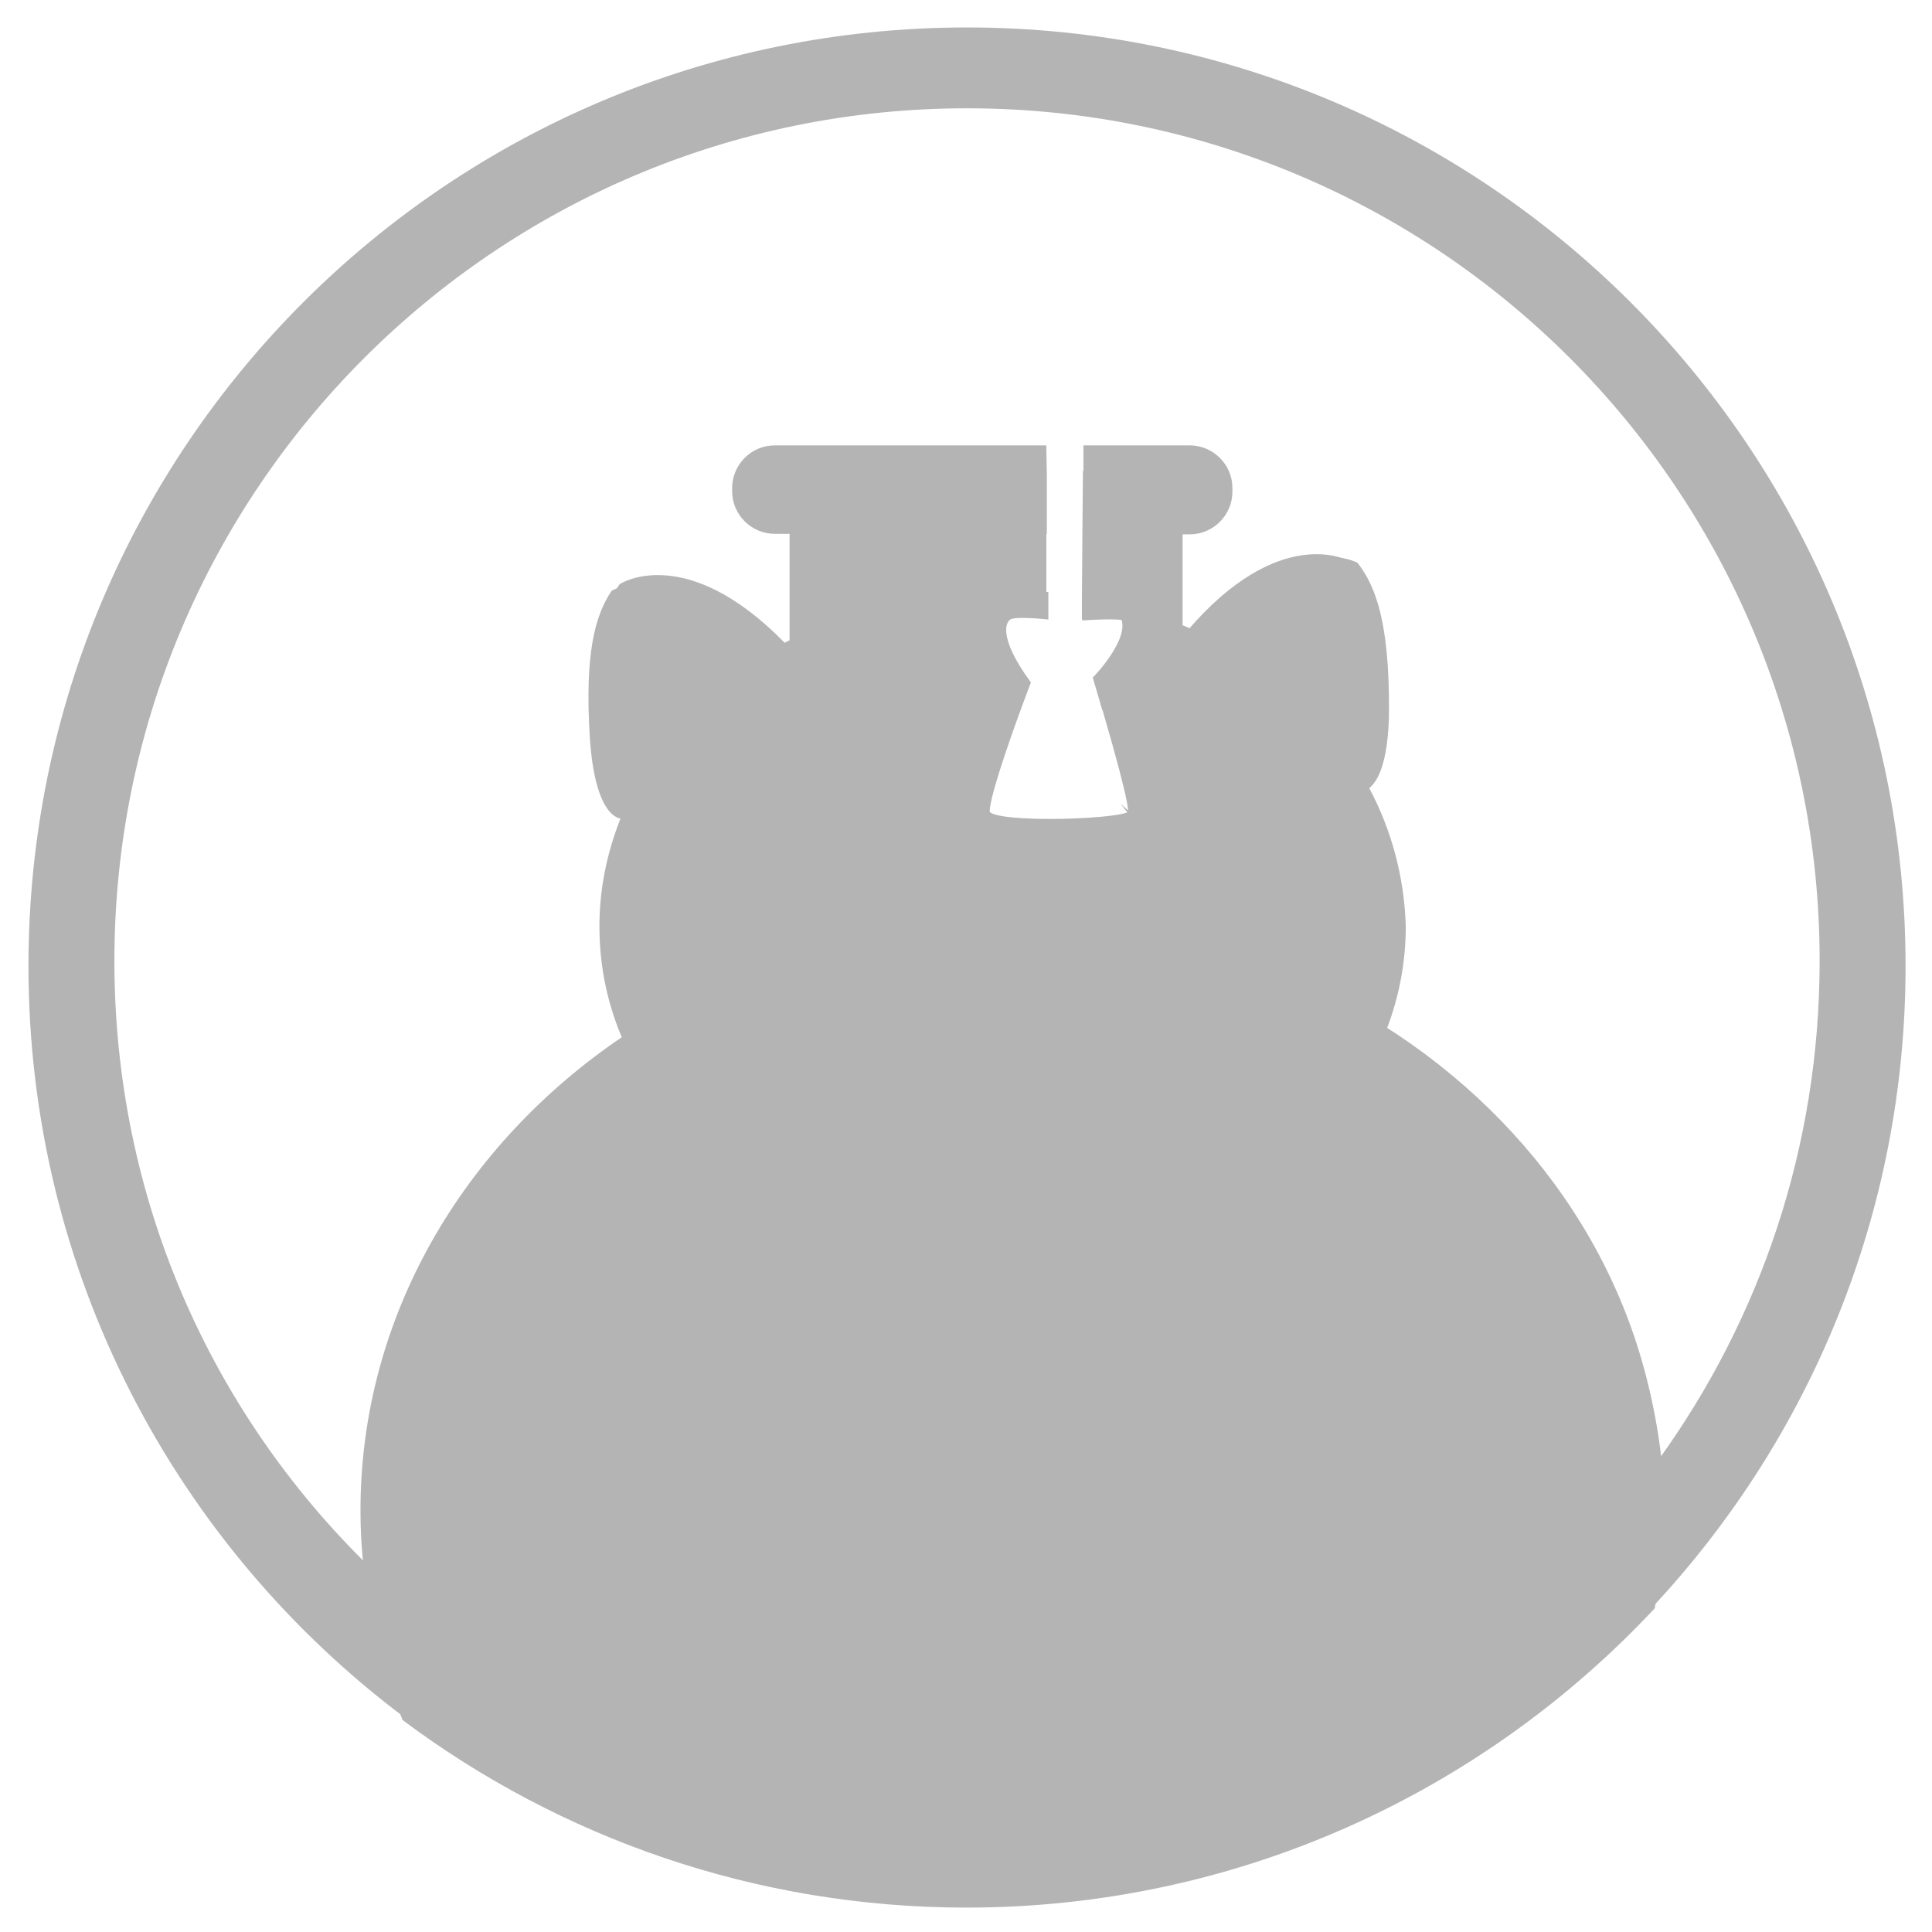 <?xml version="1.0" encoding="utf-8"?>
<!-- Generator: Adobe Illustrator 21.0.0, SVG Export Plug-In . SVG Version: 6.00 Build 0)  -->
<svg version="1.1" xmlns="http://www.w3.org/2000/svg" xmlns:xlink="http://www.w3.org/1999/xlink" x="0px" y="0px"
	 viewBox="0 0 380 380" style="enable-background:new 0 0 380 380;" xml:space="preserve">
<style type="text/css">
	.st0{display:none;}
	.st1{fill:#B4B4B4;}
	.st2{fill:#B4B4B4;stroke:#B4B4B4;stroke-miterlimit:10;}
</style>
<g id="Layer_2">
	<path class="st1" d="M266.9,110.7c0,0-2.6-1.4-7-1.2h0c-5.6,0.3-14,3.2-24,14.9l1.1,1.1c13.5,6.7,24.4,16.6,31.2,28.6
		c0.2,0.4,0.5,0.8,0.7,1.2c1.5-0.9,4.3-4.1,4.3-16.1C273.1,122.8,270.6,115.4,266.9,110.7z M234,88.1h-20.4l0,5.2l-0.1,11.3
		l-0.1,13.2c6.6,1.2,12.9,3,18.7,5.5v-18c0-0.2,0-0.5,0-0.7h1.9c4.3,0,7.9-3.5,7.9-7.9V96C241.9,91.6,238.3,88.1,234,88.1z
		 M205.4,93.2l0-5.2h-52.9c-4.3,0-7.9,3.5-7.9,7.9v0.7c0,4.3,3.5,7.9,7.9,7.9h3.4c0,0.2,0,0.5,0,0.7v20.6c12-6.1,26-9.6,41-9.6
		c2.9,0,5.8,0.1,8.6,0.4l0-12.2L205.4,93.2z M122.2,115.4c-1.2,0.4-1.9,0.8-1.9,0.8c-3.3,4.9-5.3,12.4-4.3,28.7
		c1,15.8,5.8,16.1,6.2,16.1c0,0,0,0,0,0c0.2-0.5,0.4-1,0.6-1.5c5.6-12.9,16-23.9,29.3-31.6C137.3,112.6,126.4,114,122.2,115.4z
		 M266.9,110.7c0,0-2.6-1.4-7-1.2h0c-5.6,0.3-14,3.2-24,14.9l1.1,1.1c13.5,6.7,24.4,16.6,31.2,28.6c0.2,0.4,0.5,0.8,0.7,1.2
		c1.5-0.9,4.3-4.1,4.3-16.1C273.1,122.8,270.6,115.4,266.9,110.7z M234,88.1h-20.4l0,5.2l-0.1,11.3l-0.1,13.2
		c6.6,1.2,12.9,3,18.7,5.5v-18c0-0.2,0-0.5,0-0.7h1.9c4.3,0,7.9-3.5,7.9-7.9V96C241.9,91.6,238.3,88.1,234,88.1z M205.4,93.2l0-5.2
		h-52.9c-4.3,0-7.9,3.5-7.9,7.9v0.7c0,4.3,3.5,7.9,7.9,7.9h3.4c0,0.2,0,0.5,0,0.7v20.6c12-6.1,26-9.6,41-9.6c2.9,0,5.8,0.1,8.6,0.4
		l0-12.2L205.4,93.2z M122.2,115.4c-1.2,0.4-1.9,0.8-1.9,0.8c-3.3,4.9-5.3,12.4-4.3,28.7c1,15.8,5.8,16.1,6.2,16.1c0,0,0,0,0,0
		c0.2-0.5,0.4-1,0.6-1.5c5.6-12.9,16-23.9,29.3-31.6C137.3,112.6,126.4,114,122.2,115.4z M266.9,110.7c0,0-2.6-1.4-7-1.2h0
		c-5.6,0.3-14,3.2-24,14.9l1.1,1.1c13.5,6.7,24.4,16.6,31.2,28.6c0.2,0.4,0.5,0.8,0.7,1.2c1.5-0.9,4.3-4.1,4.3-16.1
		C273.1,122.8,270.6,115.4,266.9,110.7z M241.9,96.6V96c0-4.3-3.5-7.9-7.9-7.9h-20.4l0,5.2l-0.1,11.3l-0.1,13.2
		c6.6,1.2,12.9,3,18.7,5.5v-18c0-0.2,0-0.5,0-0.7h1.9C238.3,104.5,241.9,101,241.9,96.6z M205.4,93.2l0-5.2h-52.9
		c-4.3,0-7.9,3.5-7.9,7.9v0.7c0,4.3,3.5,7.9,7.9,7.9h3.4c0,0.2,0,0.5,0,0.7v20.6c12-6.1,26-9.6,41-9.6c2.9,0,5.8,0.1,8.6,0.4l0-12.2
		L205.4,93.2z M122.2,115.4c-1.2,0.4-1.9,0.8-1.9,0.8c-3.3,4.9-5.3,12.4-4.3,28.7c1,15.8,5.8,16.1,6.2,16.1c0,0,0,0,0,0
		c0.2-0.5,0.4-1,0.6-1.5c5.6-12.9,16-23.9,29.3-31.6C137.3,112.6,126.4,114,122.2,115.4z M190.2,5.4C88.2,5.4,5.6,88,5.6,190
		c0,60.5,29.1,114.2,74.1,147.9c30.8,23,69.1,36.7,110.5,36.7c53.2,0,101.2-22.5,134.9-58.6c30.8-33,49.7-77.3,49.7-126
		C374.8,88,292.1,5.4,190.2,5.4z M22.5,189c0-92.6,75.1-167.7,167.7-167.7c92.6,0,167.7,75.1,167.7,167.7c0,36.6-11.7,70.4-31.6,98
		c-3.4-35.2-24.1-65.9-54.3-85c2.4-6.3,3.7-13,3.7-20c0-9.5-2.4-18.6-6.8-26.8c1.5-0.9,4.3-4.1,4.3-16.1c0-16.4-2.5-23.7-6.2-28.4
		c0,0-2.6-1.4-7-1.2h0c-5.6,0.3-14,3.2-24,14.9l1.1,1.1c-0.9-0.5-1.9-0.9-2.8-1.3c-0.7-0.3-1.4-0.6-2.1-0.9v-18c0-0.2,0-0.5,0-0.7
		h1.9c4.3,0,7.9-3.5,7.9-7.9V96c0-4.3-3.5-7.9-7.9-7.9h-20.4l0,5.2l-0.1,11.3l-0.1,13.2l0,3.7c6.2-0.4,7.6,0,7.6,0
		c2.1,4.5-5.4,12.1-5.4,12.1c0.6,2.1,1.2,4,1.7,5.8c6.1,20.9,5,20.3,5,20.3c1.5,1.9-27.5,3-28.1,0.1c-0.4-2,3.6-13.6,6.1-20.4
		c1.1-3,1.9-5.1,1.9-5.1c-6.5-8.9-5-12.4-3.5-13c1.5-0.6,7,0,7,0l0-4.4l0-12.2l0-11.3l0-5.2h-52.9c-4.3,0-7.9,3.5-7.9,7.9v0.7
		c0,4.3,3.5,7.9,7.9,7.9h3.4c0,0.2,0,0.5,0,0.7v20.6c-0.6,0.3-1.2,0.6-1.8,0.9h0c-0.7,0.4-1.3,0.7-1.9,1.1
		c-14.8-15.3-25.7-13.9-29.9-12.5c-1.2,0.4-1.9,0.8-1.9,0.8c-3.3,4.9-5.3,12.4-4.3,28.7c1,15.8,5.8,16.1,6.2,16.1
		c-2.6,6.6-4.1,13.6-4.1,21c0,7.9,1.6,15.4,4.7,22.4c-31.1,21.1-51.2,54.8-51.2,92.7c0,3.7,0.2,7.4,0.6,11
		C41.4,277.7,22.5,235.6,22.5,189z M122.2,115.4c-1.2,0.4-1.9,0.8-1.9,0.8c-3.3,4.9-5.3,12.4-4.3,28.7c1,15.8,5.8,16.1,6.2,16.1
		c0,0,0,0,0,0c0.2-0.5,0.4-1,0.6-1.5c5.6-12.9,16-23.9,29.3-31.6C137.3,112.6,126.4,114,122.2,115.4z M234,88.1h-20.4l0,5.2
		l-0.1,11.3l-0.1,13.2c6.6,1.2,12.9,3,18.7,5.5v-18c0-0.2,0-0.5,0-0.7h1.9c4.3,0,7.9-3.5,7.9-7.9V96C241.9,91.6,238.3,88.1,234,88.1
		z M205.4,93.2l0-5.2h-52.9c-4.3,0-7.9,3.5-7.9,7.9v0.7c0,4.3,3.5,7.9,7.9,7.9h3.4c0,0.2,0,0.5,0,0.7v20.6c12-6.1,26-9.6,41-9.6
		c2.9,0,5.8,0.1,8.6,0.4l0-12.2L205.4,93.2z M266.9,110.7c0,0-2.6-1.4-7-1.2h0c-5.6,0.3-14,3.2-24,14.9l1.1,1.1
		c13.5,6.7,24.4,16.6,31.2,28.6c0.2,0.4,0.5,0.8,0.7,1.2c1.5-0.9,4.3-4.1,4.3-16.1C273.1,122.8,270.6,115.4,266.9,110.7z
		 M122.2,115.4c-1.2,0.4-1.9,0.8-1.9,0.8c-3.3,4.9-5.3,12.4-4.3,28.7c1,15.8,5.8,16.1,6.2,16.1c0,0,0,0,0,0c0.2-0.5,0.4-1,0.6-1.5
		c5.6-12.9,16-23.9,29.3-31.6C137.3,112.6,126.4,114,122.2,115.4z M234,88.1h-20.4l0,5.2l-0.1,11.3l-0.1,13.2
		c6.6,1.2,12.9,3,18.7,5.5v-18c0-0.2,0-0.5,0-0.7h1.9c4.3,0,7.9-3.5,7.9-7.9V96C241.9,91.6,238.3,88.1,234,88.1z M205.4,93.2l0-5.2
		h-52.9c-4.3,0-7.9,3.5-7.9,7.9v0.7c0,4.3,3.5,7.9,7.9,7.9h3.4c0,0.2,0,0.5,0,0.7v20.6c12-6.1,26-9.6,41-9.6c2.9,0,5.8,0.1,8.6,0.4
		l0-12.2L205.4,93.2z M266.9,110.7c0,0-2.6-1.4-7-1.2h0c-5.6,0.3-14,3.2-24,14.9l1.1,1.1c13.5,6.7,24.4,16.6,31.2,28.6
		c0.2,0.4,0.5,0.8,0.7,1.2c1.5-0.9,4.3-4.1,4.3-16.1C273.1,122.8,270.6,115.4,266.9,110.7z"/>
	<path class="st1" d="M271.9,202c2.4-6.3,3.7-13,3.7-20c0-9.5-2.4-18.6-6.8-26.8c1.5-0.9,4.3-4.1,4.3-16.1c0-16.4-2.5-23.7-6.2-28.4
		c0,0-2.6-1.4-7-1.2h0c-5.6,0.3-14,3.2-24,14.9l1.1,1.1c-0.9-0.5-1.9-0.9-2.8-1.3c-0.7-0.3-1.4-0.6-2.1-0.9v-18c0-0.2,0-0.5,0-0.7
		h1.9c4.3,0,7.9-3.5,7.9-7.9V96c0-4.3-3.5-7.9-7.9-7.9h-20.4l0,5.2l-0.1,11.3l-0.1,13.2l0,3.7c6.2-0.4,7.6,0,7.6,0
		c2.1,4.5-5.4,12.1-5.4,12.1c0.6,2.1,1.2,4,1.7,5.8c6.1,20.9,5,20.3,5,20.3c1.5,1.9-27.5,3-28.1,0.1c-0.4-2,3.6-13.6,6.1-20.4
		c1.1-3,1.9-5.1,1.9-5.1c-6.5-8.9-5-12.4-3.5-13c1.5-0.6,7,0,7,0l0-4.4l0-12.2l0-11.3l0-5.2h-52.9c-4.3,0-7.9,3.5-7.9,7.9v0.7
		c0,4.3,3.5,7.9,7.9,7.9h3.4c0,0.2,0,0.5,0,0.7v20.6c-0.6,0.3-1.2,0.6-1.8,0.9h0c-0.7,0.4-1.3,0.7-1.9,1.1
		c-14.8-15.3-25.7-13.9-29.9-12.5c-1.2,0.4-1.9,0.8-1.9,0.8c-3.3,4.9-5.3,12.4-4.3,28.7c1,15.8,5.8,16.1,6.2,16.1
		c-2.6,6.6-4.1,13.6-4.1,21c0,7.9,1.6,15.4,4.7,22.4c-31.1,21.1-51.2,54.8-51.2,92.7c0,3.7,0.2,7.4,0.6,11
		c30.3,30.1,72,48.6,118.1,48.6c56,0,105.6-27.5,136.1-69.7C322.9,251.8,302.2,221.1,271.9,202z"/>
	<path class="st2" d="M326.7,297.1c0,6.5-0.6,12.8-1.7,19c-33.7,36-81.7,58.6-134.9,58.6c-41.4,0-79.7-13.7-110.5-36.7
		c-3.9-9.4-6.5-19.4-7.6-29.9c-0.4-3.6-0.6-7.3-0.6-11c0-37.9,20.1-71.6,51.2-92.7c21.3-14.5,47.8-23,76.4-23
		c27.1,0,52.2,7.6,72.8,20.7c30.3,19.1,51,49.8,54.3,85C326.6,290.3,326.7,293.7,326.7,297.1z"/>
	<path class="st2" d="M268.9,155.3c-0.2-0.4-0.5-0.8-0.7-1.2c-6.7-11.9-17.6-21.9-31.2-28.6c-0.9-0.5-1.9-0.9-2.8-1.3
		c-0.7-0.3-1.4-0.6-2.1-0.9c-5.9-2.5-12.2-4.3-18.7-5.5l0,3.7c6.2-0.4,7.6,0,7.6,0c2.1,4.5-5.4,12.1-5.4,12.1c0.6,2.1,1.2,4,1.7,5.8
		c6.1,20.9,5,20.3,5,20.3c1.5,1.9-27.5,3-28.1,0.1c-0.4-2,3.6-13.6,6.1-20.4c1.1-3,1.9-5.1,1.9-5.1c-6.5-8.9-5-12.4-3.5-13
		c1.5-0.6,7,0,7,0l0-4.4c-2.8-0.3-5.7-0.4-8.6-0.4c-15,0-29.1,3.5-41,9.6c-0.6,0.3-1.2,0.6-1.8,0.9h0c-0.7,0.4-1.3,0.7-1.9,1.1
		c-13.4,7.7-23.7,18.7-29.3,31.6c-0.2,0.5-0.4,1-0.6,1.5c0,0,0,0,0,0c-2.6,6.6-4.1,13.6-4.1,21c0,7.9,1.6,15.4,4.7,22.4
		c11,25.3,40,43.3,74.1,43.3c35.2,0,64.9-19.2,75.1-45.7c2.4-6.3,3.7-13,3.7-20C275.7,172.5,273.2,163.4,268.9,155.3z"/>
	<path class="st2" d="M202,134.2c0,0-0.8,2.1-1.9,5.1h-32.3c-6.6,0-12-5.4-12-12v-22c0-0.2,0-0.5,0-0.7c0.4-6.3,5.6-11.3,12-11.3
		h37.5l0,11.3l0,12.2l0,4.4c0,0-5.5-0.6-7,0C197,121.8,195.5,125.3,202,134.2z"/>
	<path class="st2" d="M232.1,105.2v22c0,6.6-5.4,12-12,12h-2.9c-0.5-1.8-1.1-3.7-1.7-5.8c0,0,7.5-7.7,5.4-12.1c0,0-1.4-0.4-7.6,0
		l0-3.7l0.1-13.2l0.1-11.3h6.6c6.4,0,11.6,5,12,11.3C232.1,104.8,232.1,105,232.1,105.2z"/>
	<path class="st2" d="M205.4,93.2l0,11.3h-53c-4.3,0-7.9-3.5-7.9-7.9V96c0-4.3,3.5-7.9,7.9-7.9h52.9L205.4,93.2z"/>
	<path class="st2" d="M241.9,96v0.7c0,4.3-3.5,7.9-7.9,7.9h-20.5l0.1-11.3l0-5.2H234C238.3,88.1,241.9,91.6,241.9,96z"/>
	<path class="st2" d="M154.1,126.9l-30,33.2c0,0,0,0,0,0c-0.3,0-5.2-0.2-6.2-16.1c-1-16.3,1-23.8,4.3-28.7
		C122.3,115.2,134.9,107.2,154.1,126.9z"/>
	<path class="st2" d="M271.1,139.1c0,12.1-2.8,15.3-4.3,16.1c-0.5,0.3-0.9,0.3-0.9,0.3L235,125.5l-1.1-1.1
		c17.9-20.9,31-13.7,31-13.7C268.6,115.4,271.1,122.8,271.1,139.1z"/>
</g>
</svg>
